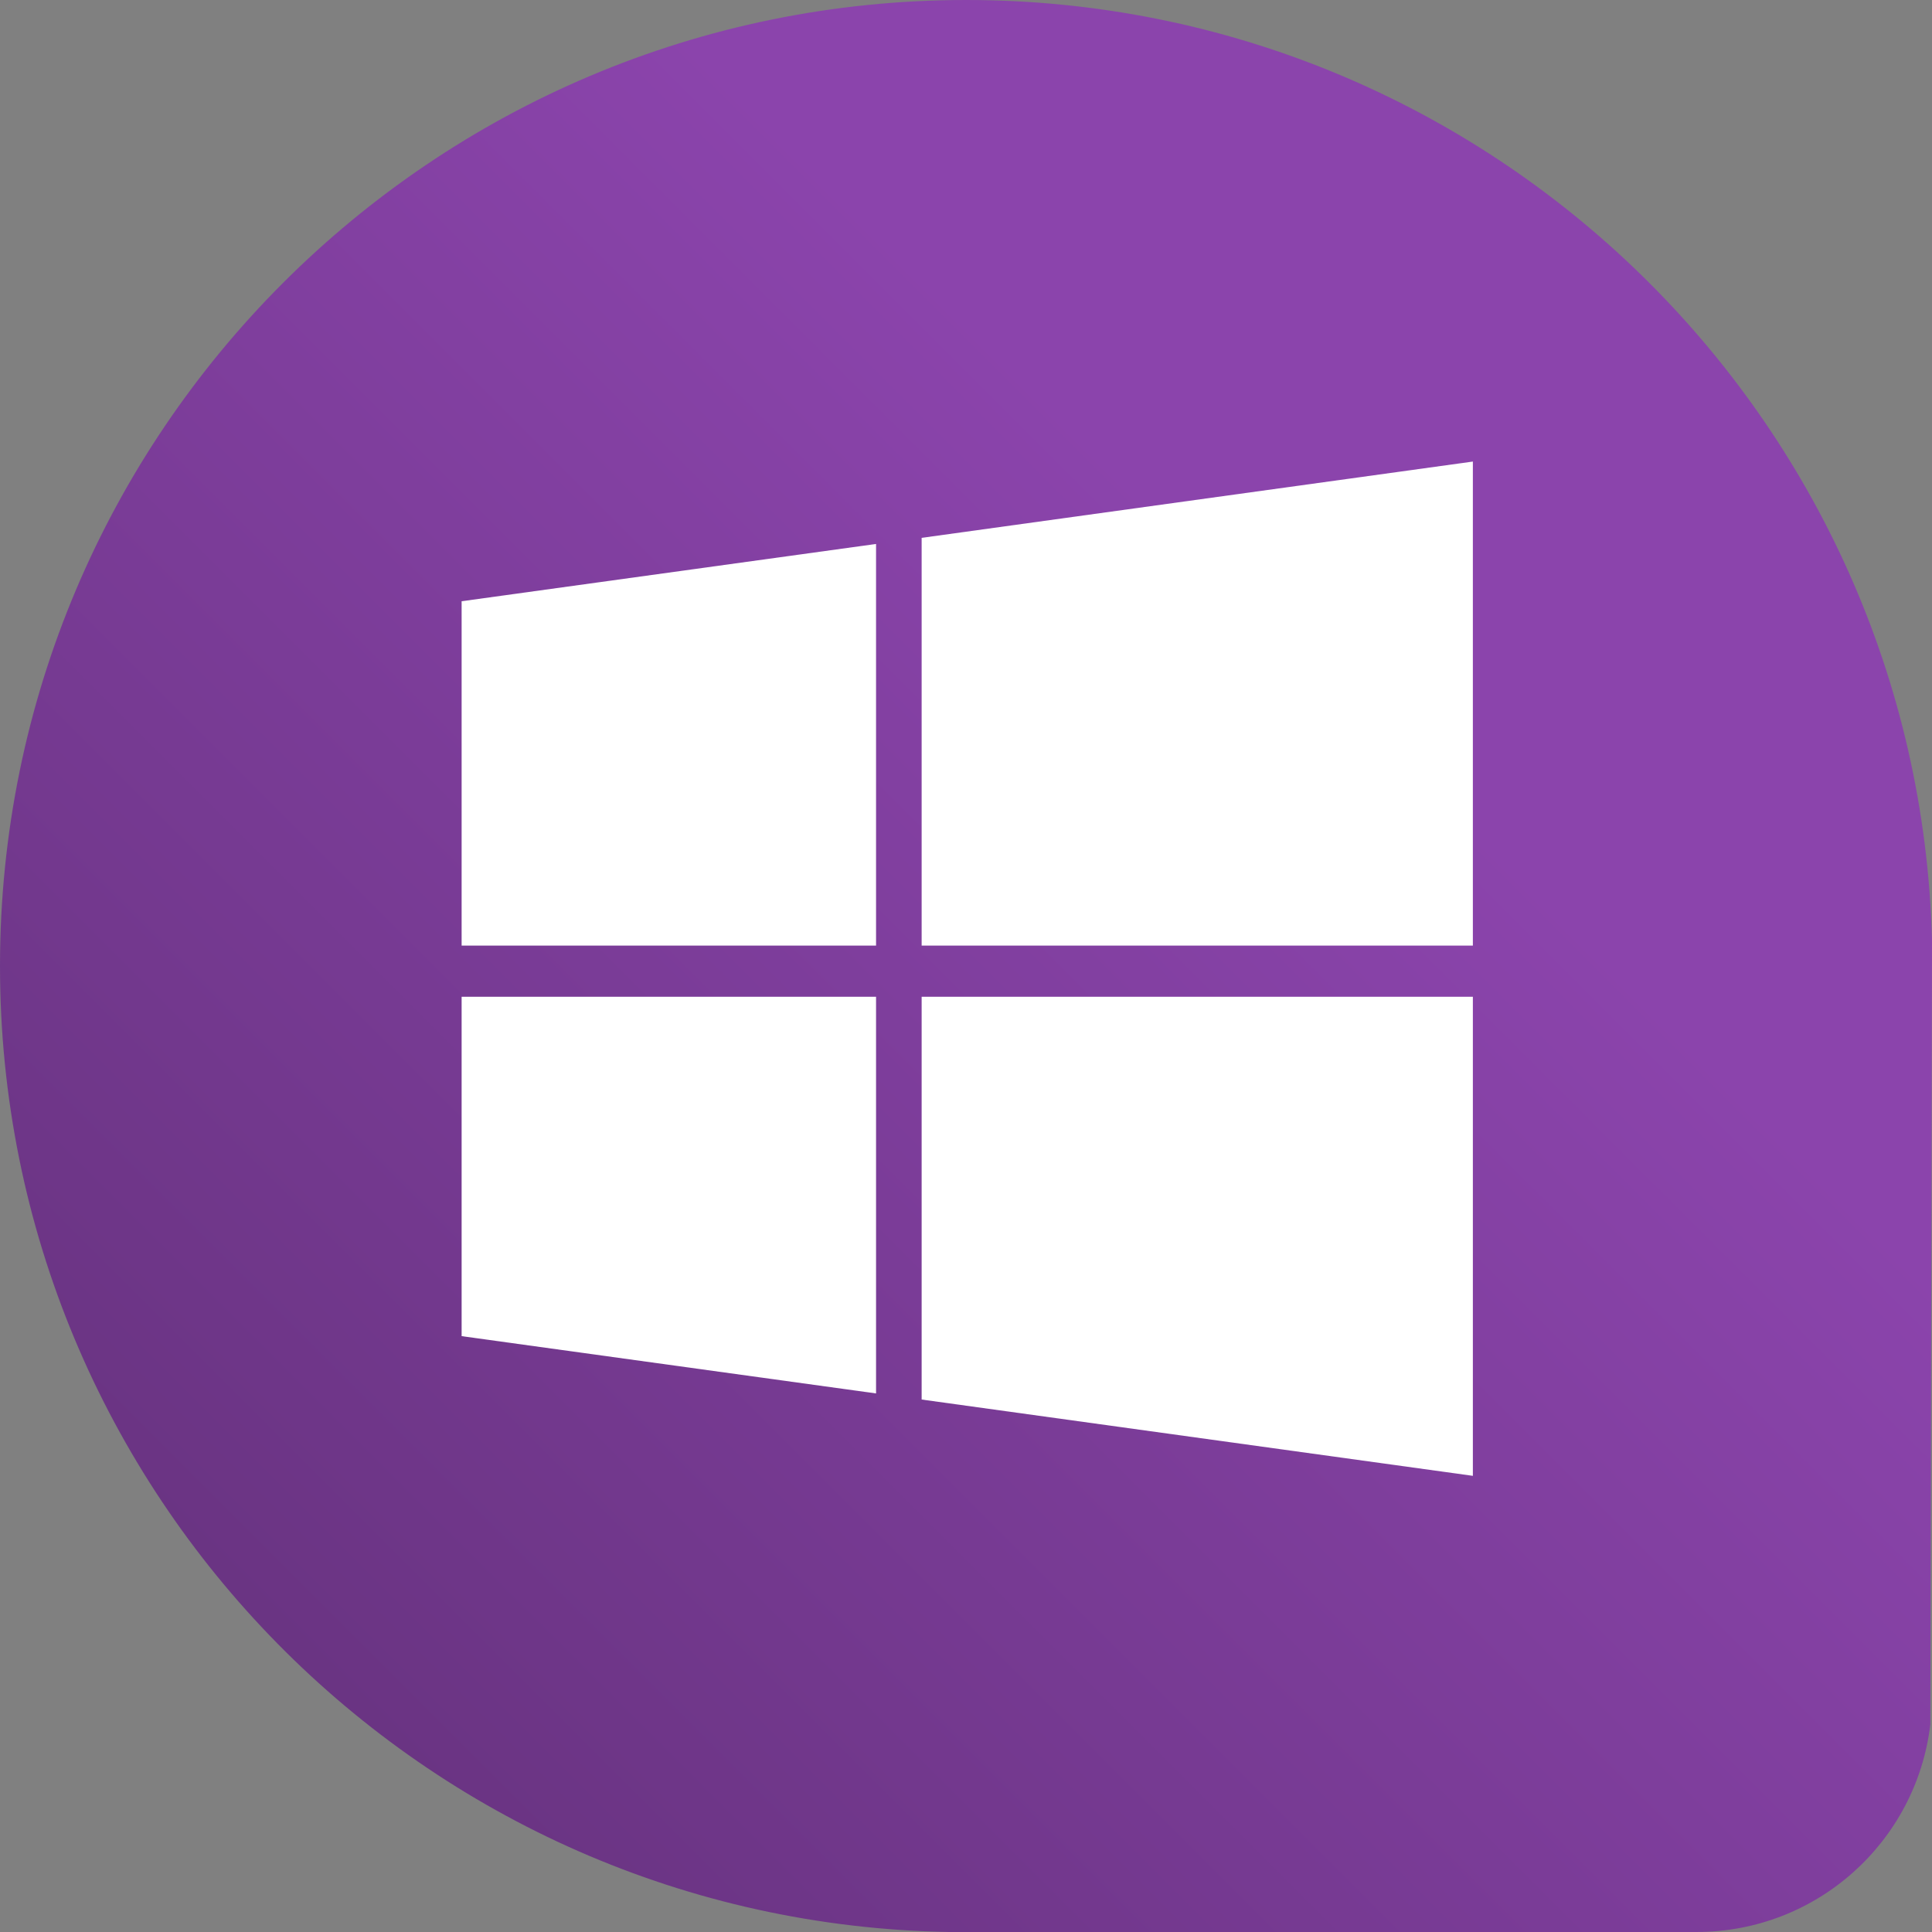 <svg fill="none" height="619" viewBox="0 0 619 619" width="619" xmlns="http://www.w3.org/2000/svg" xmlns:xlink="http://www.w3.org/1999/xlink"><rect x="0" y="0" width="619" height="619" fill="#808080" stroke="none"/><linearGradient id="a" gradientUnits="userSpaceOnUse" x1="13.929" x2="605.386" y1="605.265" y2="13.807"><stop offset="0" stop-color="#623079"/><stop offset=".678" stop-color="#8b44ac"/></linearGradient><clipPath id="b"><path d="m147.9 124.667h323.996v371.394h-323.996z"/></clipPath><path d="m539.777 619h3.711c38.715 0 70.522-28.997 74.976-66.508l.536-251.295c-4.401-167.094-141.26-301.197-309.445-301.197-170.963 0-309.555 138.568-309.555 309.5 0 169.103 135.642 306.578 304.077 309.5z" fill="url(#a)"/><g clip-path="url(#b)"><path d="m147.9 192.635 132.781-18.353v128.683h-132.781zm0 235.457 132.781 18.353v-127.087h-132.781zm147.389 20.311 176.607 24.445v-153.49h-176.607zm0-276.079v130.641h176.607v-155.086z" fill="#fff"/></g></svg>